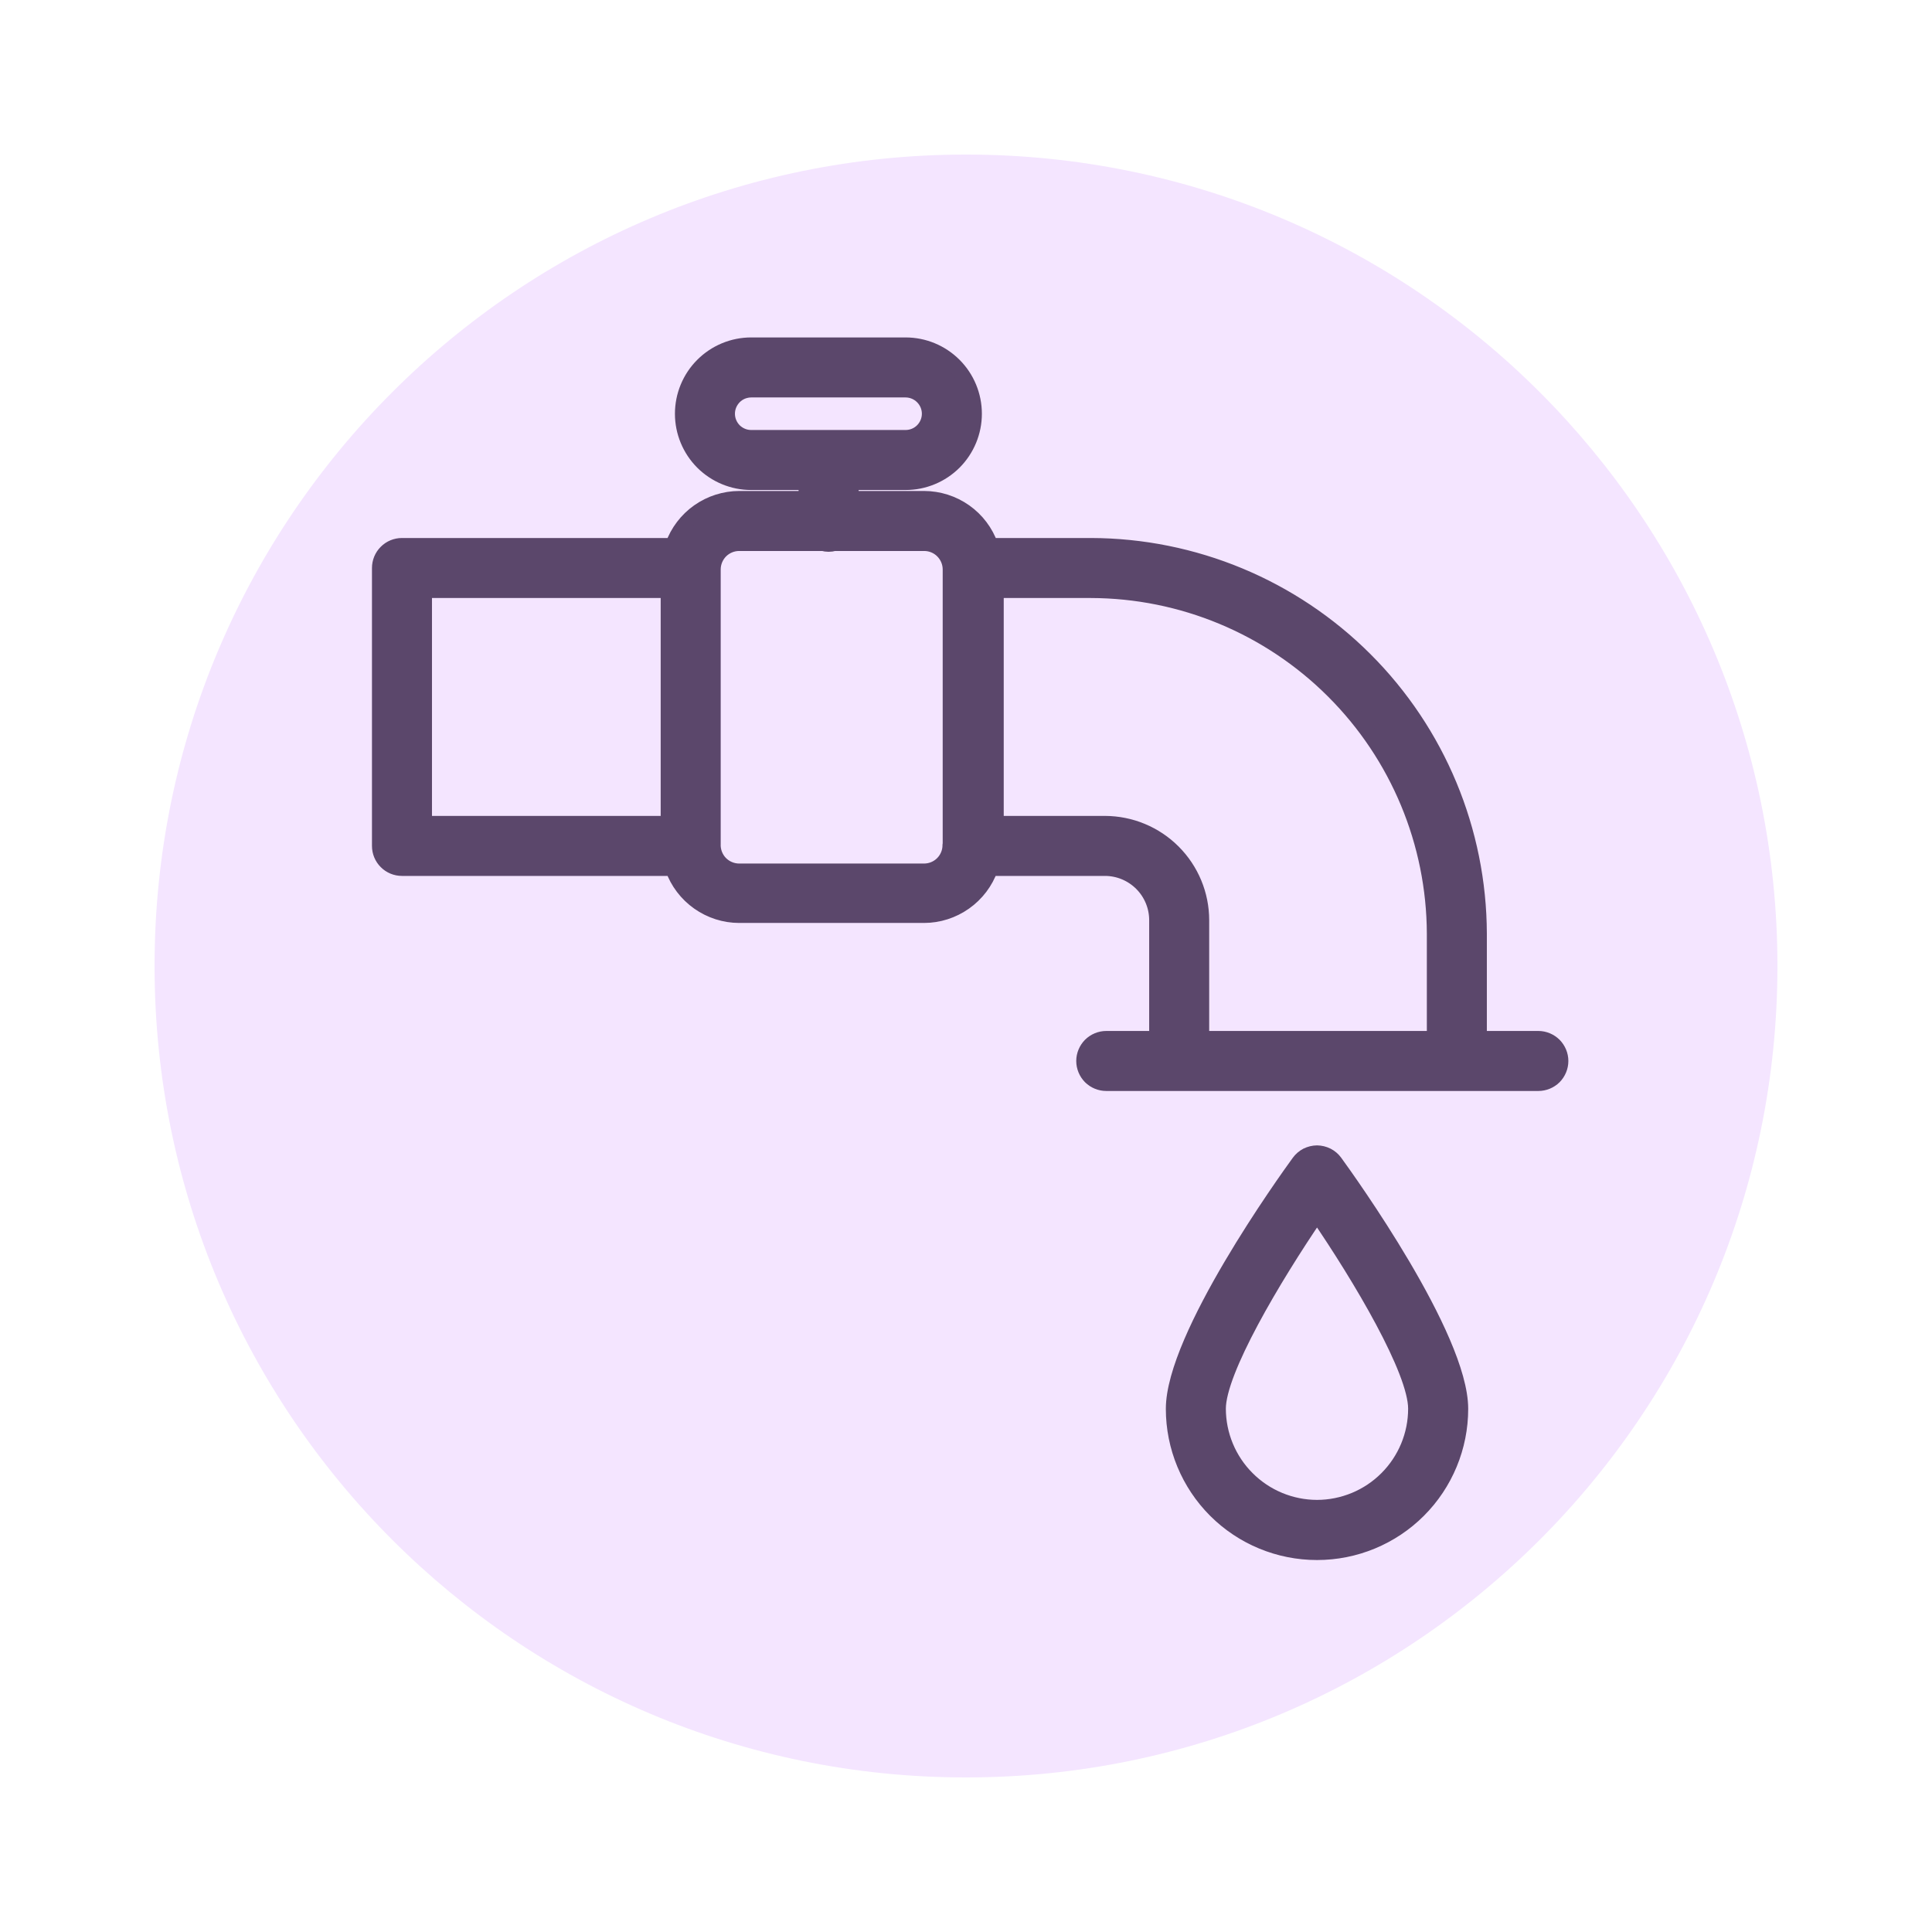 <svg width="32" height="32" viewBox="0 0 32 32" fill="none" xmlns="http://www.w3.org/2000/svg">
    <path fill-rule="evenodd" clip-rule="evenodd" d="M16 29.44C23.423 29.44 29.44 23.423 29.44 16C29.44 8.577 23.423 2.56 16 2.56C8.577 2.56 2.56 8.577 2.56 16C2.56 23.423 8.577 29.44 16 29.44Z" fill="#F4E5FF"/>
    <path d="M25.48 17.201H24.502V15.465C24.497 13.761 23.817 12.128 22.612 10.924C21.407 9.719 19.774 9.04 18.07 9.036H16.408C16.327 8.808 16.178 8.611 15.981 8.472C15.784 8.333 15.549 8.258 15.307 8.257H14.097V7.991H14.999C15.302 7.991 15.591 7.871 15.805 7.658C16.018 7.444 16.138 7.155 16.138 6.853C16.138 6.551 16.018 6.261 15.805 6.048C15.591 5.834 15.302 5.714 14.999 5.714H12.442C12.14 5.714 11.851 5.834 11.637 6.048C11.424 6.261 11.304 6.551 11.304 6.853C11.304 7.155 11.424 7.444 11.637 7.658C11.851 7.871 12.14 7.991 12.442 7.991H13.352V8.257H12.244C12.002 8.258 11.767 8.333 11.57 8.472C11.373 8.611 11.223 8.808 11.142 9.036H6.658C6.559 9.036 6.464 9.075 6.395 9.145C6.325 9.214 6.286 9.309 6.286 9.408V14.011C6.286 14.11 6.325 14.205 6.395 14.274C6.464 14.344 6.559 14.383 6.658 14.383H11.142C11.223 14.611 11.373 14.808 11.57 14.947C11.767 15.086 12.002 15.162 12.244 15.162H15.305C15.546 15.162 15.781 15.086 15.978 14.947C16.175 14.808 16.325 14.611 16.406 14.383H18.301C18.529 14.383 18.747 14.474 18.908 14.635C19.069 14.796 19.159 15.014 19.159 15.242V17.201H18.323C18.225 17.201 18.13 17.241 18.06 17.31C17.991 17.38 17.951 17.475 17.951 17.573C17.951 17.672 17.991 17.767 18.06 17.837C18.13 17.906 18.225 17.945 18.323 17.945H25.48C25.578 17.945 25.673 17.906 25.743 17.837C25.812 17.767 25.852 17.672 25.852 17.573C25.852 17.475 25.812 17.38 25.743 17.31C25.673 17.241 25.578 17.201 25.48 17.201ZM12.048 6.853C12.048 6.801 12.058 6.75 12.078 6.702C12.098 6.654 12.127 6.611 12.163 6.574C12.2 6.537 12.243 6.508 12.291 6.488C12.339 6.469 12.39 6.458 12.442 6.458H14.999C15.104 6.458 15.204 6.5 15.278 6.574C15.352 6.648 15.394 6.748 15.394 6.853C15.394 6.957 15.352 7.058 15.278 7.132C15.204 7.206 15.104 7.247 14.999 7.247H12.442C12.39 7.247 12.339 7.237 12.291 7.217C12.243 7.197 12.2 7.168 12.163 7.132C12.127 7.095 12.098 7.052 12.078 7.004C12.058 6.956 12.048 6.905 12.048 6.853ZM7.03 9.78H11.068V13.639H7.03V9.78ZM15.736 13.997C15.736 14.111 15.691 14.221 15.61 14.302C15.529 14.383 15.419 14.428 15.305 14.428H12.244C12.185 14.428 12.127 14.416 12.074 14.393C12.02 14.371 11.972 14.337 11.931 14.295C11.891 14.253 11.86 14.203 11.839 14.148C11.819 14.093 11.809 14.035 11.812 13.977V9.433C11.812 9.318 11.858 9.208 11.938 9.127C12.02 9.046 12.129 9.001 12.244 9.001H13.63C13.692 9.019 13.757 9.019 13.819 9.001H15.307C15.422 9.001 15.531 9.046 15.612 9.127C15.693 9.208 15.739 9.318 15.739 9.433V13.977L15.736 13.997ZM19.903 17.221V15.242C19.903 14.817 19.734 14.41 19.433 14.109C19.133 13.809 18.726 13.64 18.301 13.639H16.5V9.78H18.07C19.577 9.784 21.021 10.385 22.086 11.45C23.152 12.515 23.753 13.958 23.758 15.465V17.201H19.903V17.221Z" fill="#5B476B" stroke="#5B476B" stroke-width="0.25"/>
    <path d="M21.814 19.096C21.755 19.097 21.698 19.111 21.645 19.137C21.593 19.164 21.548 19.203 21.514 19.25C21.3 19.543 19.435 22.14 19.435 23.335C19.435 23.966 19.686 24.572 20.132 25.018C20.578 25.464 21.183 25.714 21.814 25.714C22.445 25.714 23.05 25.464 23.496 25.018C23.942 24.572 24.193 23.966 24.193 23.335C24.193 22.14 22.327 19.543 22.114 19.25C22.08 19.203 22.035 19.164 21.982 19.137C21.93 19.111 21.872 19.097 21.814 19.096ZM21.814 24.968C21.381 24.967 20.965 24.795 20.659 24.488C20.352 24.182 20.18 23.766 20.179 23.333C20.179 22.706 21.087 21.175 21.814 20.108C22.541 21.17 23.448 22.701 23.448 23.333C23.448 23.766 23.275 24.182 22.969 24.488C22.663 24.795 22.247 24.967 21.814 24.968Z" fill="#5B476B" stroke="#5B476B" stroke-width="0.25"/>
</svg>
